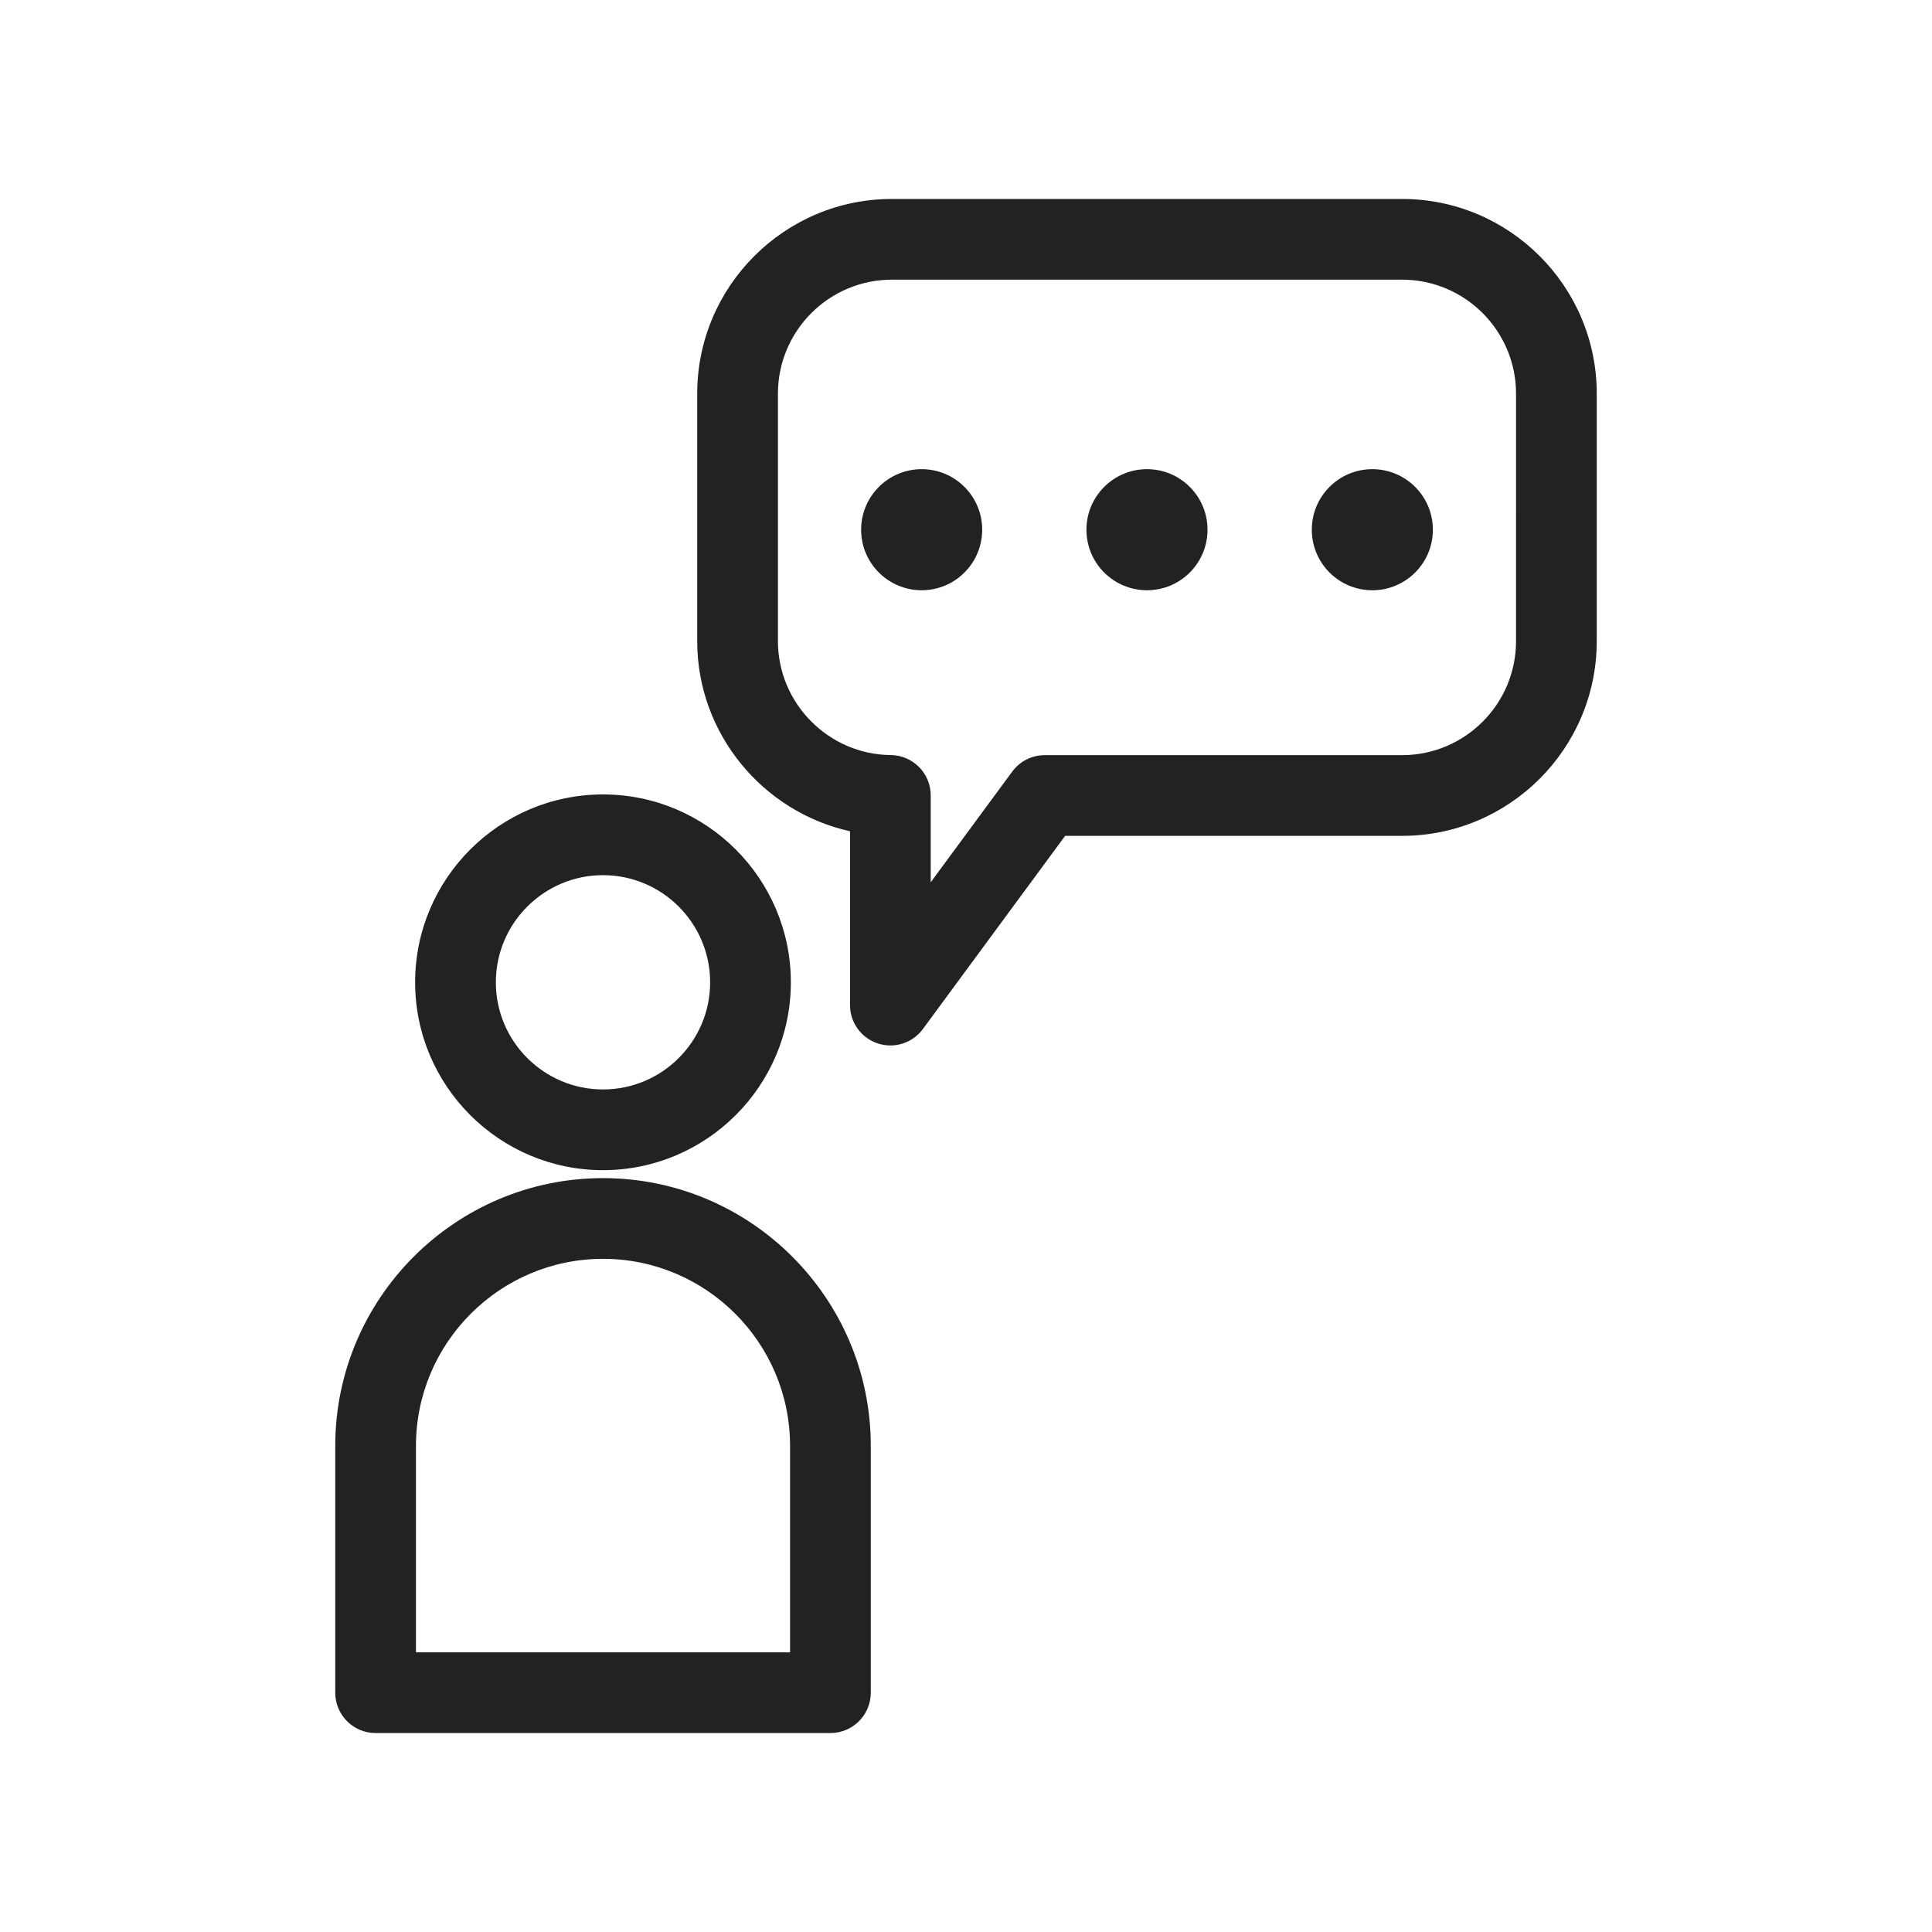 <?xml version="1.0" encoding="utf-8"?>
<!-- Generator: Adobe Illustrator 15.0.0, SVG Export Plug-In . SVG Version: 6.00 Build 0)  -->
<!DOCTYPE svg PUBLIC "-//W3C//DTD SVG 1.1//EN" "http://www.w3.org/Graphics/SVG/1.1/DTD/svg11.dtd">
<svg version="1.1" id="Capa_1" xmlns="http://www.w3.org/2000/svg" xmlns:xlink="http://www.w3.org/1999/xlink" x="0px" y="0px"
	 width="600px" height="600px" viewBox="0 0 600 600" enable-background="new 0 0 600 600" xml:space="preserve">
<g>
	<path fill="#222221" d="M435.434,61.788H276.99c-33.342,0-60.466,27.124-60.466,60.466v76.866
		c0,28.751,20.381,53.034,47.453,59.034v53.989c0,5.409,3.478,10.221,8.63,11.908c1.285,0.416,2.595,0.624,3.905,0.624
		c3.903,0,7.688-1.836,10.099-5.104l44.172-59.988h104.65c33.33,0,60.451-27.122,60.451-60.464v-76.866
		C495.885,88.912,468.764,61.788,435.434,61.788z M470.818,199.12c0,19.523-15.875,35.399-35.385,35.399h-110.99
		c-3.979,0-7.723,1.895-10.086,5.103l-25.312,34.37v-26.965c0-6.867-5.532-12.459-12.41-12.533
		c-19.316-0.184-35.044-16.059-35.044-35.374v-76.866c0-19.523,15.874-35.398,35.398-35.398h158.444
		c19.51,0,35.385,15.875,35.385,35.398V199.12z"/>
	<path fill="#222221" d="M187.271,363.402c32.167,0,58.336-26.167,58.336-58.334c0-32.178-26.169-58.348-58.336-58.348
		c-32.179,0-58.349,26.17-58.349,58.348C128.922,337.235,155.092,363.402,187.271,363.402z M187.271,271.789
		c18.349,0,33.269,14.932,33.269,33.279c0,18.347-14.92,33.27-33.269,33.27s-33.28-14.923-33.28-33.27
		C153.991,286.721,168.922,271.789,187.271,271.789z"/>
	<path fill="#222221" d="M187.271,365.876c-45.862,0-83.156,37.306-83.156,83.159v76.645c0,6.915,5.605,12.532,12.532,12.532
		h141.248c6.915,0,12.535-5.617,12.535-12.532v-76.645C270.43,403.182,233.122,365.876,187.271,365.876z M245.362,513.146H129.18
		v-64.111c0-32.032,26.059-58.092,58.091-58.092s58.091,26.06,58.091,58.092V513.146z"/>
	<path fill="#222221" d="M286.231,145.706c-10.381,0-18.801,8.421-18.801,18.799c0,10.393,8.42,18.802,18.801,18.802
		c10.379,0,18.798-8.409,18.798-18.802C305.029,154.127,296.61,145.706,286.231,145.706z"/>
	<path fill="#222221" d="M356.205,145.706c-10.379,0-18.801,8.421-18.801,18.799c0,10.393,8.422,18.802,18.801,18.802
		c10.391,0,18.799-8.409,18.799-18.802C375.004,154.127,366.596,145.706,356.205,145.706z"/>
	<path fill="#222221" d="M426.193,145.706c-10.393,0-18.801,8.421-18.801,18.799c0,10.393,8.408,18.802,18.801,18.802
		c10.379,0,18.801-8.409,18.801-18.802C444.994,154.127,436.572,145.706,426.193,145.706z"/>
</g>
</svg>

